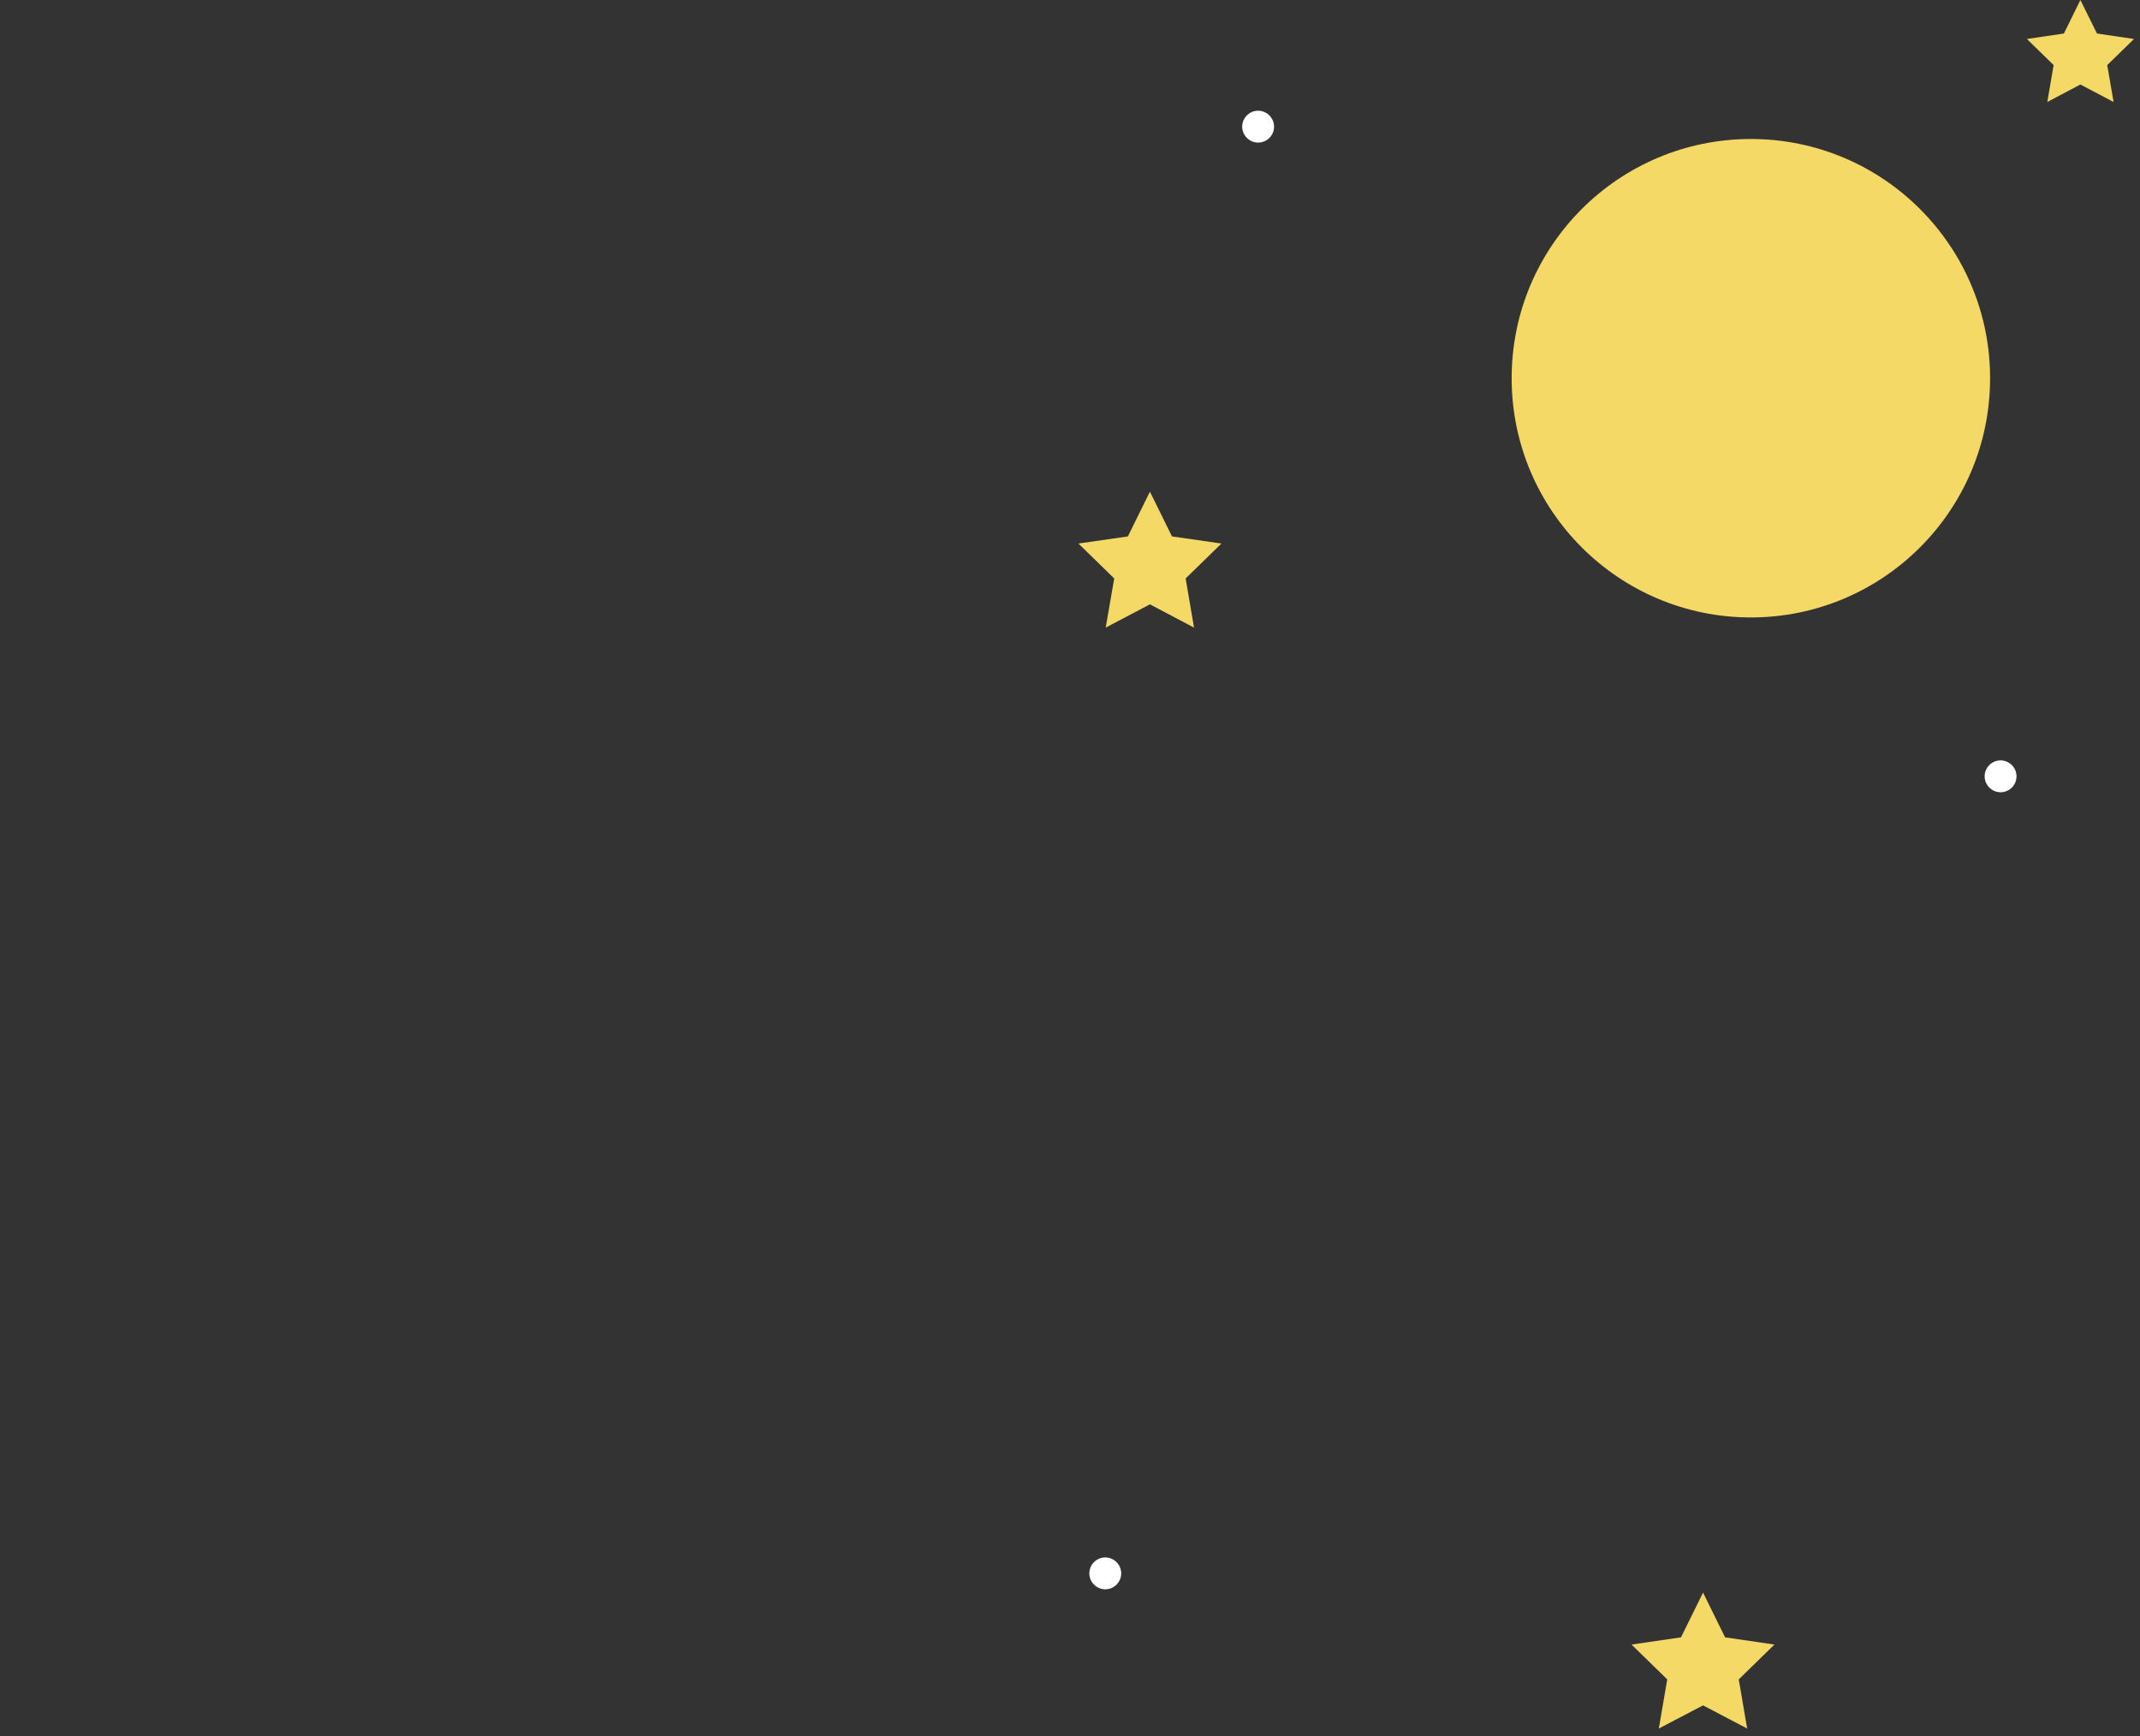 <svg width="196" height="159" viewBox="0 0 196 159" fill="none" xmlns="http://www.w3.org/2000/svg">
<rect x="0" y="0" width="196" height="159" fill="#333333" stroke="none"/>
<g clip-path="url(#clip0_104_103)">
<path d="M182.27 34.64C182.27 46.74 172.46 56.55 160.36 56.55C148.26 56.55 138.45 46.74 138.45 34.64C138.45 22.54 148.26 12.73 160.36 12.73C172.46 12.73 182.27 22.54 182.27 34.64Z" fill="#F4D967"/>
<path d="M105.32 45.03L107.34 49.13L111.87 49.78L108.59 52.98L109.36 57.48L105.32 55.35L101.27 57.48L102.05 52.98L98.77 49.78L103.3 49.13L105.32 45.03Z" fill="#F4D967"/>
<path d="M155.98 145.86L158 149.96L162.52 150.62L159.25 153.81L160.02 158.31L155.98 156.19L151.93 158.31L152.7 153.81L149.43 150.62L153.96 149.96L155.98 145.86Z" fill="#F4D967"/>
<path d="M190.54 0L192.06 3.07L195.45 3.57L193 5.96L193.58 9.34L190.54 7.74L187.51 9.34L188.09 5.96L185.64 3.57L189.03 3.07L190.54 0Z" fill="#F4D967"/>
<path d="M116.69 11.6C116.69 12.41 116.03 13.06 115.23 13.06C114.43 13.06 113.77 12.4 113.77 11.6C113.77 10.8 114.43 10.14 115.23 10.14C116.03 10.14 116.69 10.8 116.69 11.6V11.6Z" fill="white"/>
<path d="M184.69 71.1C184.69 71.91 184.03 72.56 183.23 72.56C182.43 72.56 181.77 71.9 181.77 71.1C181.77 70.3 182.43 69.64 183.23 69.64C184.03 69.64 184.69 70.3 184.69 71.1Z" fill="white"/>
<path d="M102.69 144.1C102.69 144.91 102.03 145.56 101.23 145.56C100.43 145.56 99.77 144.9 99.77 144.1C99.77 143.3 100.43 142.64 101.23 142.64C102.03 142.64 102.69 143.3 102.69 144.1Z" fill="white"/>
</g>
<defs>
<clipPath id="clip0_104_103">
<rect width="195.45" height="158.31" fill="white"/>
</clipPath>
</defs>
</svg>
